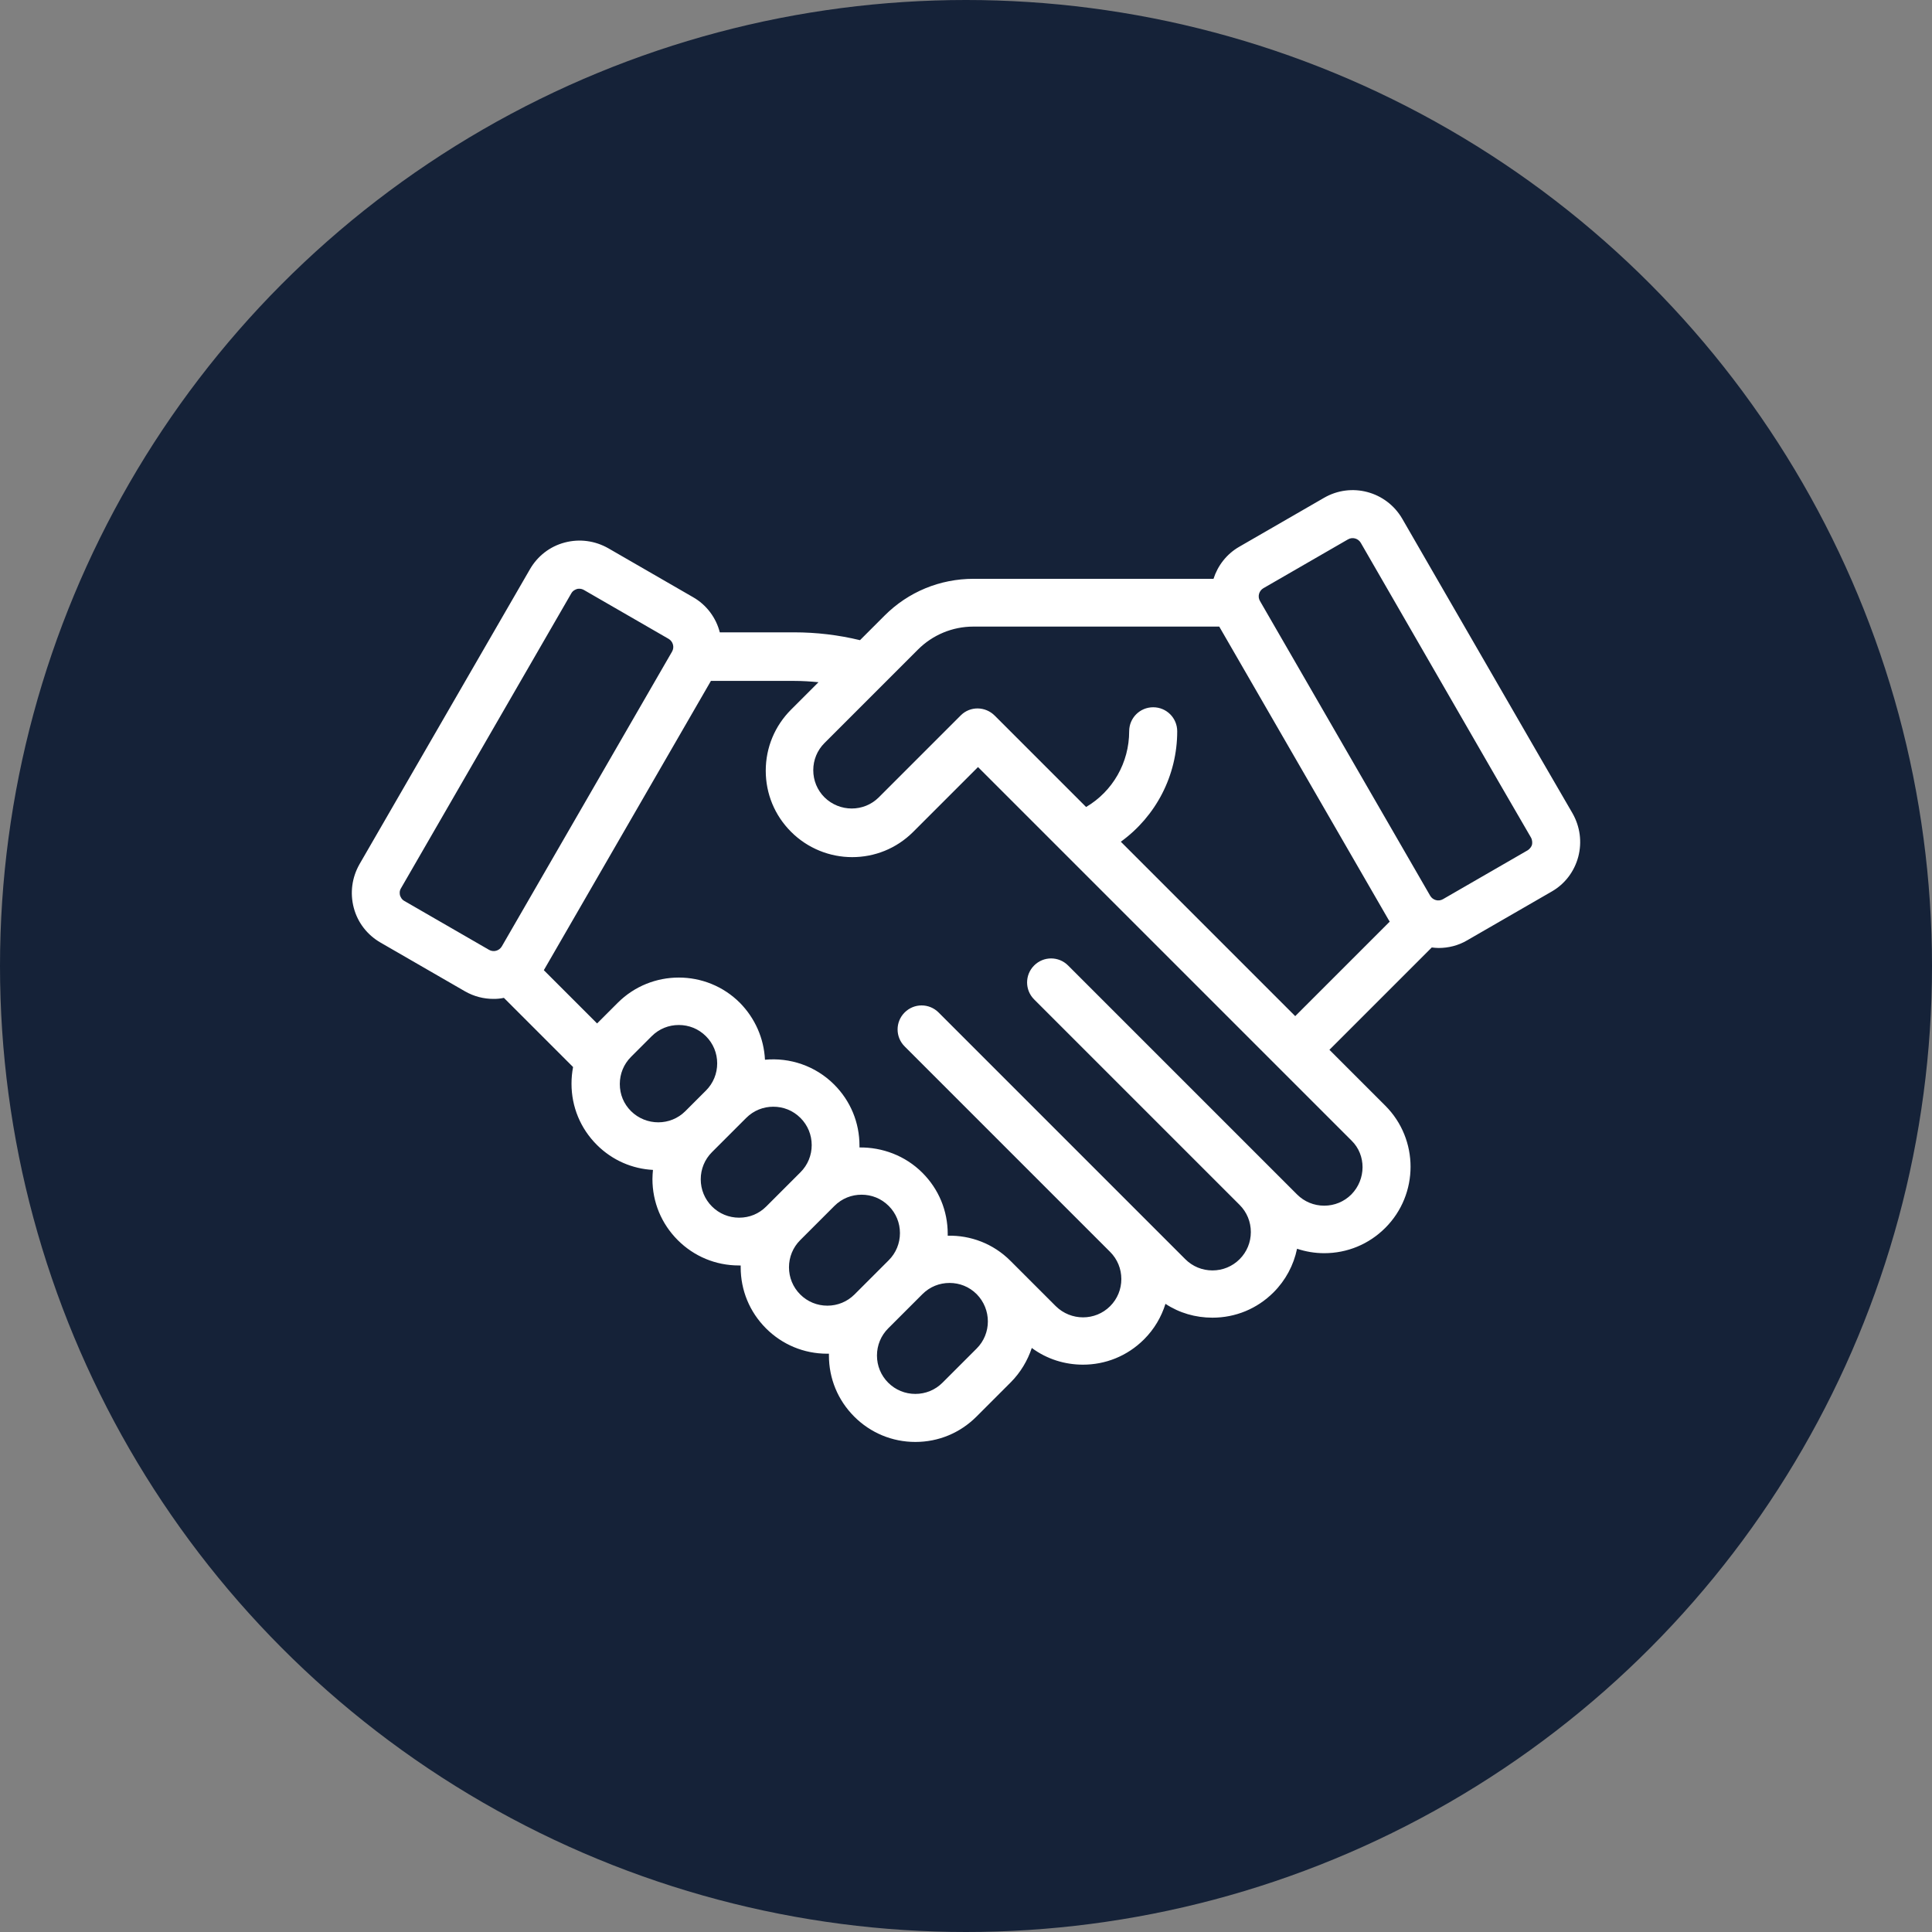 <?xml version="1.0" encoding="utf-8"?>
<!-- Generator: Adobe Illustrator 24.3.0, SVG Export Plug-In . SVG Version: 6.00 Build 0)  -->
<svg version="1.1" id="Layer_1" xmlns="http://www.w3.org/2000/svg" xmlns:xlink="http://www.w3.org/1999/xlink" x="0px" y="0px"
	 viewBox="0 0 74 74" enable-background="new 0 0 74 74" xml:space="preserve">
<rect x="0" y="0" width="74" height="74" fill="#808080" stroke="none"/>
<g>
	<circle fill="#152238" cx="37" cy="37" r="37"/>
	<g id="XMLID_1321_">
		<g id="XMLID_396_">
			<path id="XMLID_429_" fill="#FFFFFF" d="M57.41,29.96l1.23,2.12c0.06,0.11,0.05,0.22,0.04,0.27s-0.06,0.15-0.17,0.22l-3.24,1.87
				c-0.17,0.1-0.39,0.04-0.49-0.13l-6.52-11.29c-0.1-0.17-0.04-0.39,0.13-0.49l3.24-1.87c0.17-0.1,0.39-0.04,0.49,0.13l1.16,2.01
				L57.41,29.96z M54.87,21.88l-1.16-2.01c-0.61-1.05-1.95-1.41-3-0.8l-3.24,1.87c-0.49,0.28-0.83,0.73-0.99,1.23h-9.19
				c-1.29,0-2.5,0.5-3.41,1.41l-0.94,0.94c-0.83-0.2-1.67-0.3-2.52-0.3h-2.85c-0.14-0.55-0.5-1.05-1.03-1.35l-3.24-1.87
				c-0.51-0.29-1.1-0.37-1.67-0.22c-0.57,0.15-1.04,0.52-1.33,1.02L13.77,33.1c-0.29,0.51-0.37,1.1-0.22,1.67s0.52,1.04,1.02,1.33
				l3.24,1.87c0.35,0.2,0.72,0.29,1.09,0.29c0.14,0,0.27-0.01,0.4-0.04l2.65,2.65c-0.04,0.21-0.06,0.42-0.06,0.64
				c0,0.88,0.34,1.71,0.97,2.34c0.6,0.6,1.37,0.92,2.15,0.96c-0.01,0.12-0.02,0.23-0.02,0.35c0,0.88,0.34,1.71,0.97,2.34
				c0.62,0.62,1.45,0.97,2.34,0.97c0.02,0,0.05,0,0.07,0c0,0.02,0,0.05,0,0.07c0,0.88,0.34,1.71,0.97,2.34
				c0.62,0.62,1.45,0.97,2.34,0.97c0.02,0,0.05,0,0.07,0c0,0.02,0,0.05,0,0.07c0,0.88,0.34,1.71,0.97,2.34
				c0.62,0.62,1.45,0.97,2.34,0.97c0.88,0,1.71-0.34,2.34-0.97l1.31-1.31c0.38-0.38,0.65-0.84,0.81-1.32
				c0.58,0.43,1.27,0.64,1.96,0.64c0.85,0,1.69-0.32,2.34-0.97c0.39-0.39,0.66-0.85,0.82-1.36c0.53,0.35,1.15,0.53,1.8,0.53
				c0.88,0,1.71-0.34,2.34-0.97c0.46-0.46,0.77-1.04,0.9-1.67c0.33,0.11,0.68,0.17,1.04,0.17c0.88,0,1.71-0.34,2.34-0.97
				c1.29-1.29,1.29-3.39,0-4.68l-2.14-2.14l3.92-3.92c0.09,0.01,0.17,0.02,0.26,0.02c0.37,0,0.75-0.09,1.09-0.29l3.24-1.87
				c0.51-0.29,0.87-0.77,1.02-1.33c0.15-0.57,0.07-1.16-0.22-1.67l0,0l-1.23-2.12L54.87,21.88z M15.49,34.51
				c-0.11-0.06-0.15-0.16-0.17-0.22c-0.01-0.05-0.03-0.16,0.04-0.27l6.52-11.29c0.06-0.11,0.16-0.15,0.22-0.17
				c0.02-0.01,0.06-0.01,0.09-0.01c0.05,0,0.11,0.01,0.18,0.05l3.24,1.87c0.17,0.1,0.23,0.32,0.13,0.49l-6.52,11.29
				c-0.1,0.17-0.32,0.23-0.49,0.13L15.49,34.51z M23.74,41.52c0-0.39,0.15-0.76,0.43-1.04l0.79-0.79c0.29-0.29,0.66-0.43,1.04-0.43
				c0.38,0,0.75,0.14,1.04,0.43c0.28,0.28,0.43,0.65,0.43,1.04c0,0.39-0.15,0.76-0.43,1.04l-0.79,0.79c-0.57,0.57-1.5,0.57-2.08,0
				C23.89,42.28,23.74,41.92,23.74,41.52L23.74,41.52z M28.31,46.64c-0.39,0-0.76-0.15-1.04-0.43c-0.28-0.28-0.43-0.65-0.43-1.04
				c0-0.39,0.15-0.76,0.43-1.04l1.31-1.31c0.29-0.29,0.66-0.43,1.04-0.43c0.38,0,0.75,0.14,1.04,0.43c0.28,0.28,0.43,0.65,0.43,1.04
				s-0.15,0.76-0.43,1.04l-1.31,1.31C29.07,46.49,28.71,46.64,28.31,46.64z M31.69,50.01c-0.39,0-0.76-0.15-1.04-0.43
				c-0.28-0.28-0.43-0.65-0.43-1.04s0.15-0.76,0.43-1.04l1.31-1.31c0.29-0.29,0.66-0.43,1.04-0.43s0.75,0.14,1.04,0.43
				c0.28,0.28,0.43,0.65,0.43,1.04c0,0.39-0.15,0.76-0.43,1.04l-1.31,1.31C32.45,49.86,32.08,50.01,31.69,50.01z M37.41,51.65
				l-1.31,1.31c-0.28,0.28-0.65,0.43-1.04,0.43s-0.76-0.15-1.04-0.43c-0.28-0.28-0.43-0.65-0.43-1.04c0-0.39,0.15-0.76,0.43-1.04
				l1.31-1.31c0.29-0.29,0.66-0.43,1.04-0.43c0.38,0,0.75,0.14,1.04,0.43C37.98,50.15,37.98,51.08,37.41,51.65z M51.76,45.75
				c-0.28,0.28-0.65,0.43-1.04,0.43c-0.39,0-0.76-0.15-1.04-0.43l-8.77-8.77c-0.36-0.36-0.94-0.36-1.3,0c-0.36,0.36-0.36,0.94,0,1.3
				l7.87,7.87c0.28,0.28,0.43,0.65,0.43,1.04s-0.15,0.76-0.43,1.04c-0.28,0.28-0.65,0.43-1.04,0.43s-0.76-0.15-1.04-0.43l-9.45-9.45
				c-0.36-0.36-0.94-0.36-1.3,0c-0.36,0.36-0.36,0.94,0,1.3l7.87,7.87c0.28,0.28,0.43,0.65,0.43,1.04s-0.15,0.76-0.43,1.04
				c-0.57,0.57-1.5,0.57-2.08,0l-1.73-1.73c0,0-0.01,0-0.01-0.01c-0.66-0.66-1.53-0.98-2.4-0.96c0-0.02,0-0.05,0-0.07
				c0-0.88-0.34-1.71-0.97-2.34c-0.66-0.66-1.54-0.98-2.41-0.97c0-0.02,0-0.05,0-0.07c0-0.88-0.34-1.71-0.97-2.34
				c-0.72-0.72-1.7-1.04-2.65-0.95c-0.04-0.82-0.38-1.59-0.96-2.18c-1.29-1.29-3.39-1.29-4.68,0l-0.79,0.79c0,0,0,0,0,0l-2.04-2.04
				l6.4-11.08h3.19c0.31,0,0.62,0.02,0.93,0.05l-1.05,1.05c-0.62,0.62-0.97,1.45-0.97,2.34c0,0.88,0.34,1.71,0.97,2.34
				c0.64,0.64,1.49,0.97,2.34,0.97c0.85,0,1.69-0.32,2.34-0.97l2.48-2.48l14.31,14.31C52.33,44.24,52.33,45.17,51.76,45.75
				L51.76,45.75z M42.93,32.24c1.34-0.97,2.16-2.53,2.16-4.23c0-0.51-0.41-0.92-0.92-0.92c-0.51,0-0.92,0.41-0.92,0.92
				c0,1.2-0.63,2.3-1.65,2.9l-3.5-3.5c-0.36-0.36-0.94-0.37-1.3-0.01l-3.14,3.14c-0.57,0.57-1.5,0.57-2.08,0
				c-0.28-0.28-0.43-0.65-0.43-1.04c0-0.39,0.15-0.76,0.43-1.04l3.58-3.58c0.56-0.56,1.32-0.88,2.12-0.88h9.42l6.48,11.22
				c0.02,0.03,0.03,0.05,0.05,0.08l-3.62,3.62L42.93,32.24z"/>
		</g>
	</g>
</g>
</svg>
